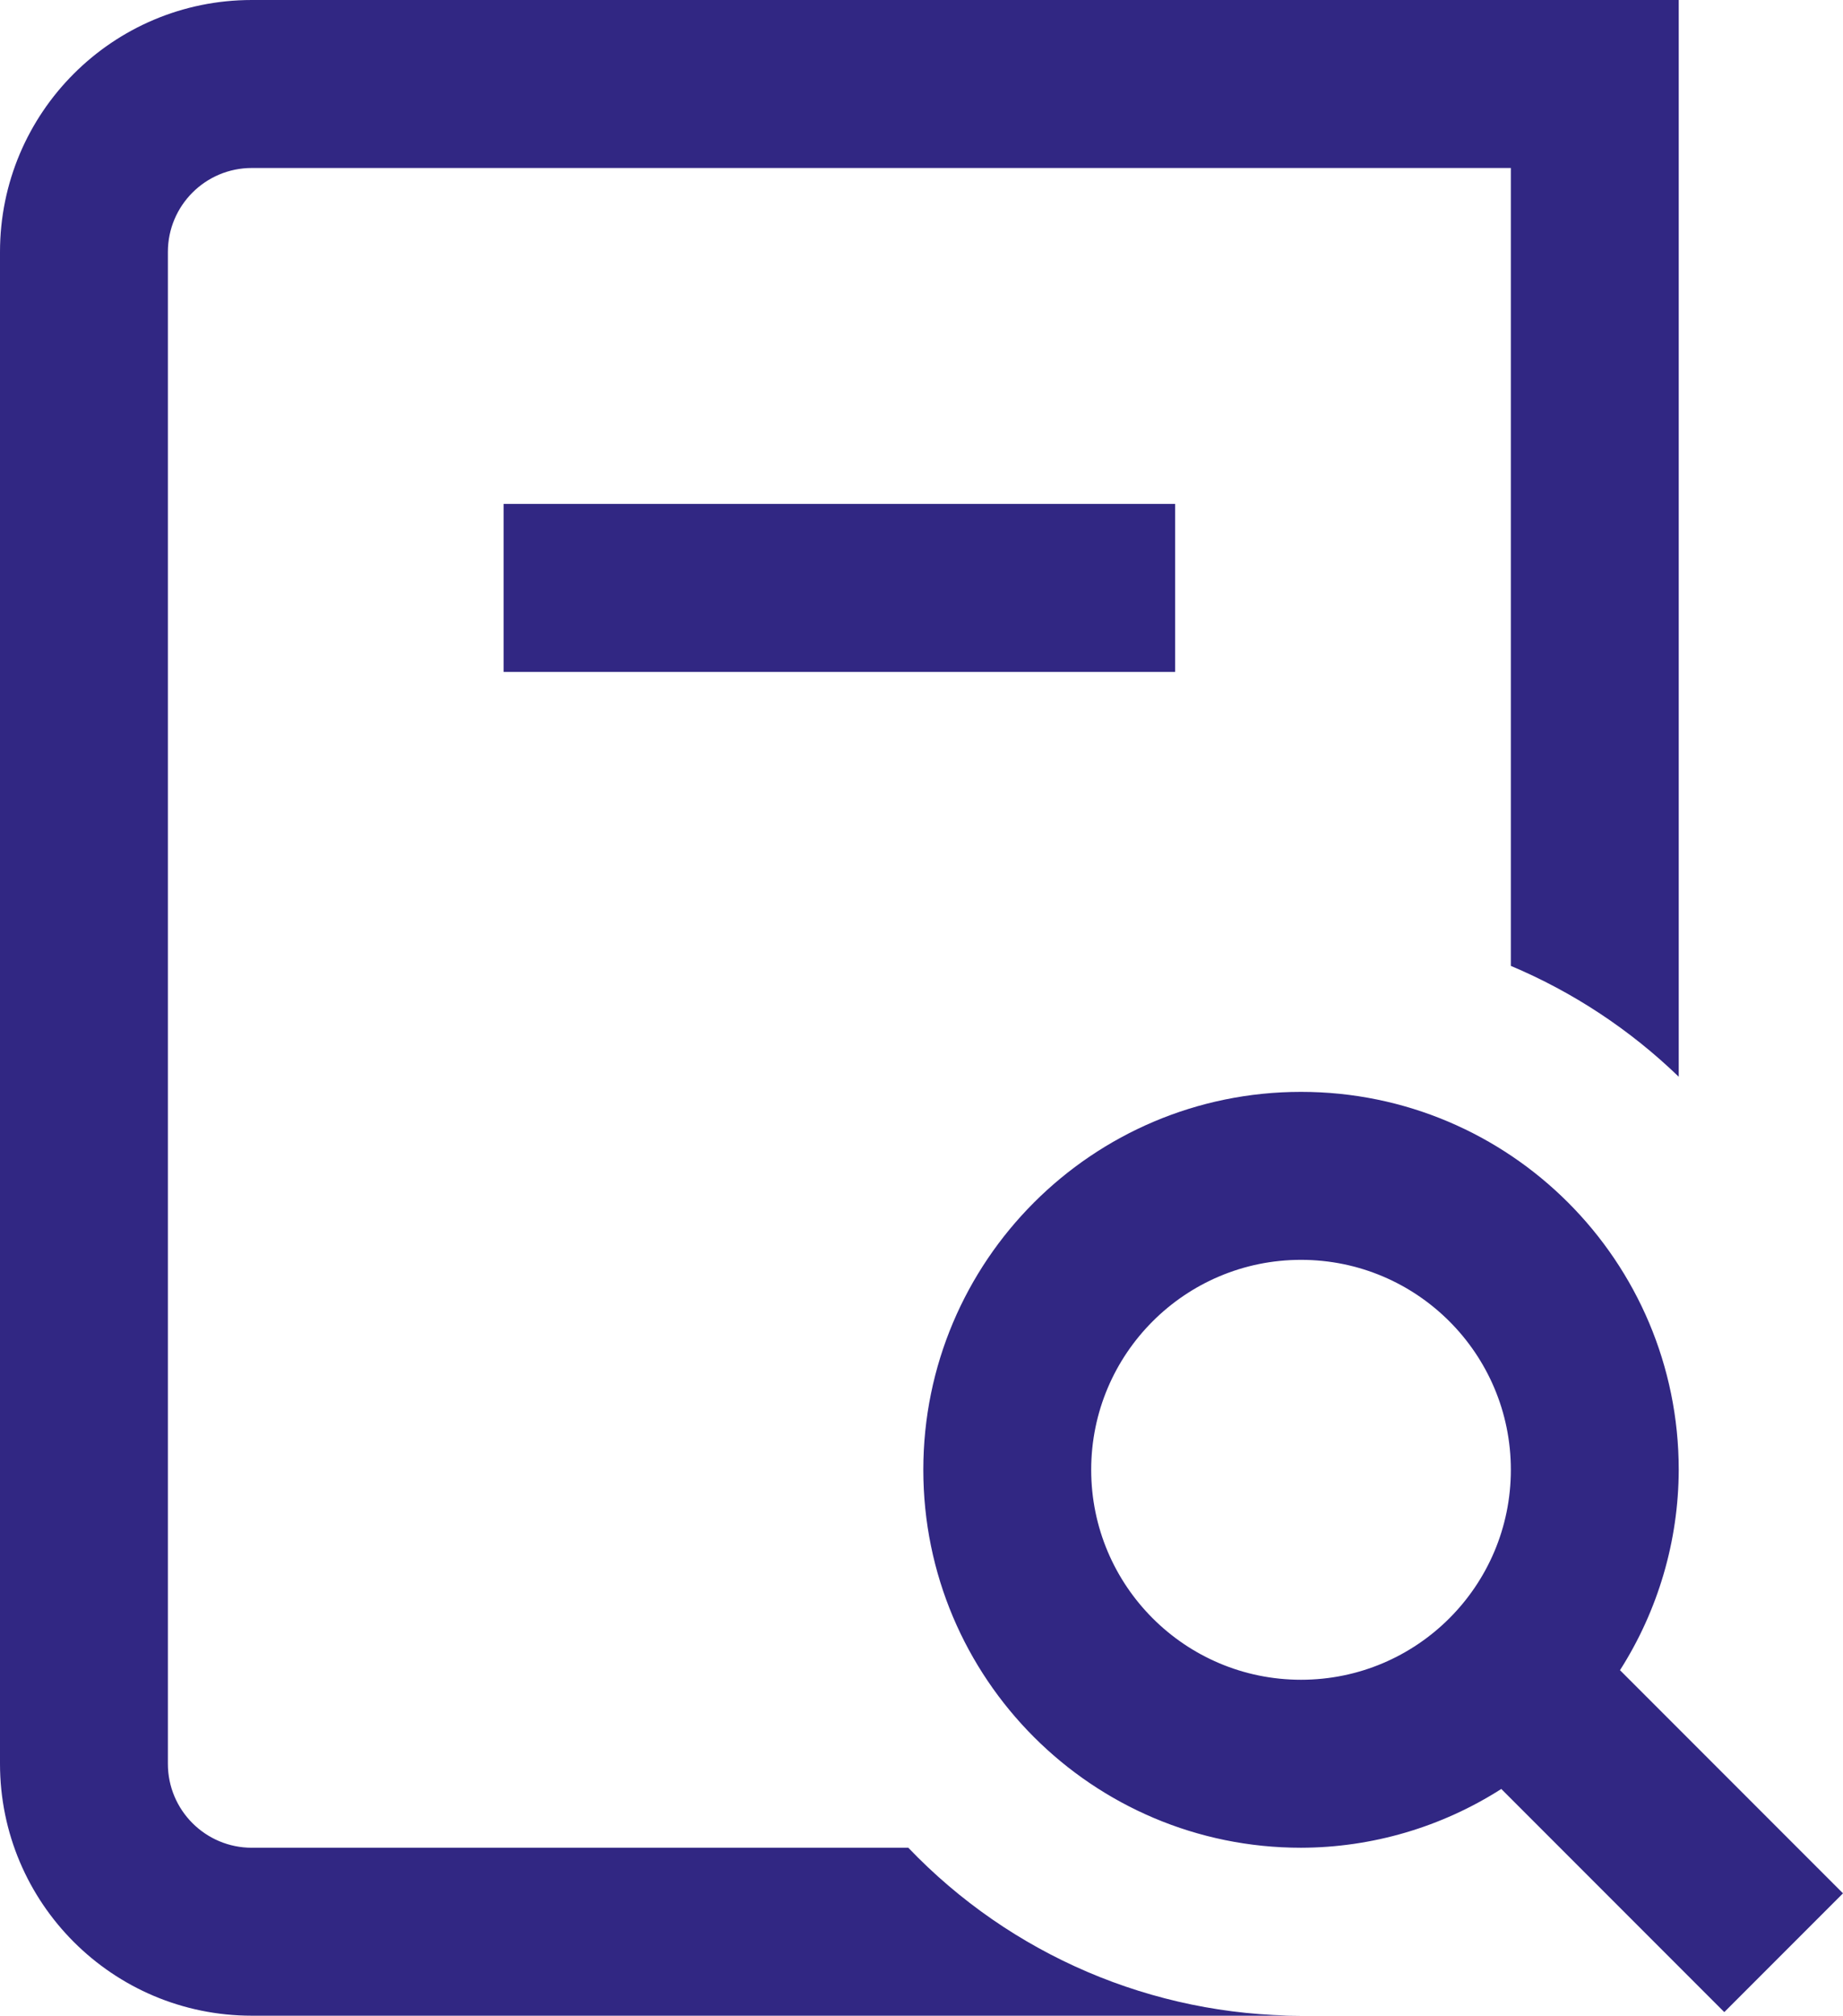 <?xml version="1.0" encoding="UTF-8"?>
<svg id="Capa_2" data-name="Capa 2" xmlns="http://www.w3.org/2000/svg" viewBox="0 0 468.42 512">
  <defs>
    <style>
      .cls-1 {
        fill: #312783;
        stroke-width: 0px;
      }
    </style>
  </defs>
  <g id="Capa_1-2" data-name="Capa 1">
    <path class="cls-1" d="m128,170.67v-42.67h170.67v42.67h-170.67Zm-64,298.67c-11.78,0-21.33-9.55-21.33-21.33V64c0-11.78,9.55-21.33,21.33-21.33h320v202.67c15.84,6.67,30.31,16.22,42.67,28.16V0H64C28.65,0,0,28.65,0,64v384c0,35.35,28.65,64,64,64h266.67c-37.7,0-73.76-15.42-99.82-42.67H64Zm374.25,41.75l-56.68-56.68c-15.21,9.71-32.86,14.89-50.9,14.93-53.02,0-96-42.98-96-96s42.98-96,96-96,96,42.98,96,96h0c-.05,18.04-5.23,35.69-14.93,50.9l56.68,56.68-30.17,30.17Zm-107.58-84.42c29.46,0,53.33-23.88,53.33-53.33s-23.88-53.33-53.33-53.33-53.33,23.88-53.33,53.33,23.88,53.33,53.33,53.33Z"/>
  </g>
</svg>